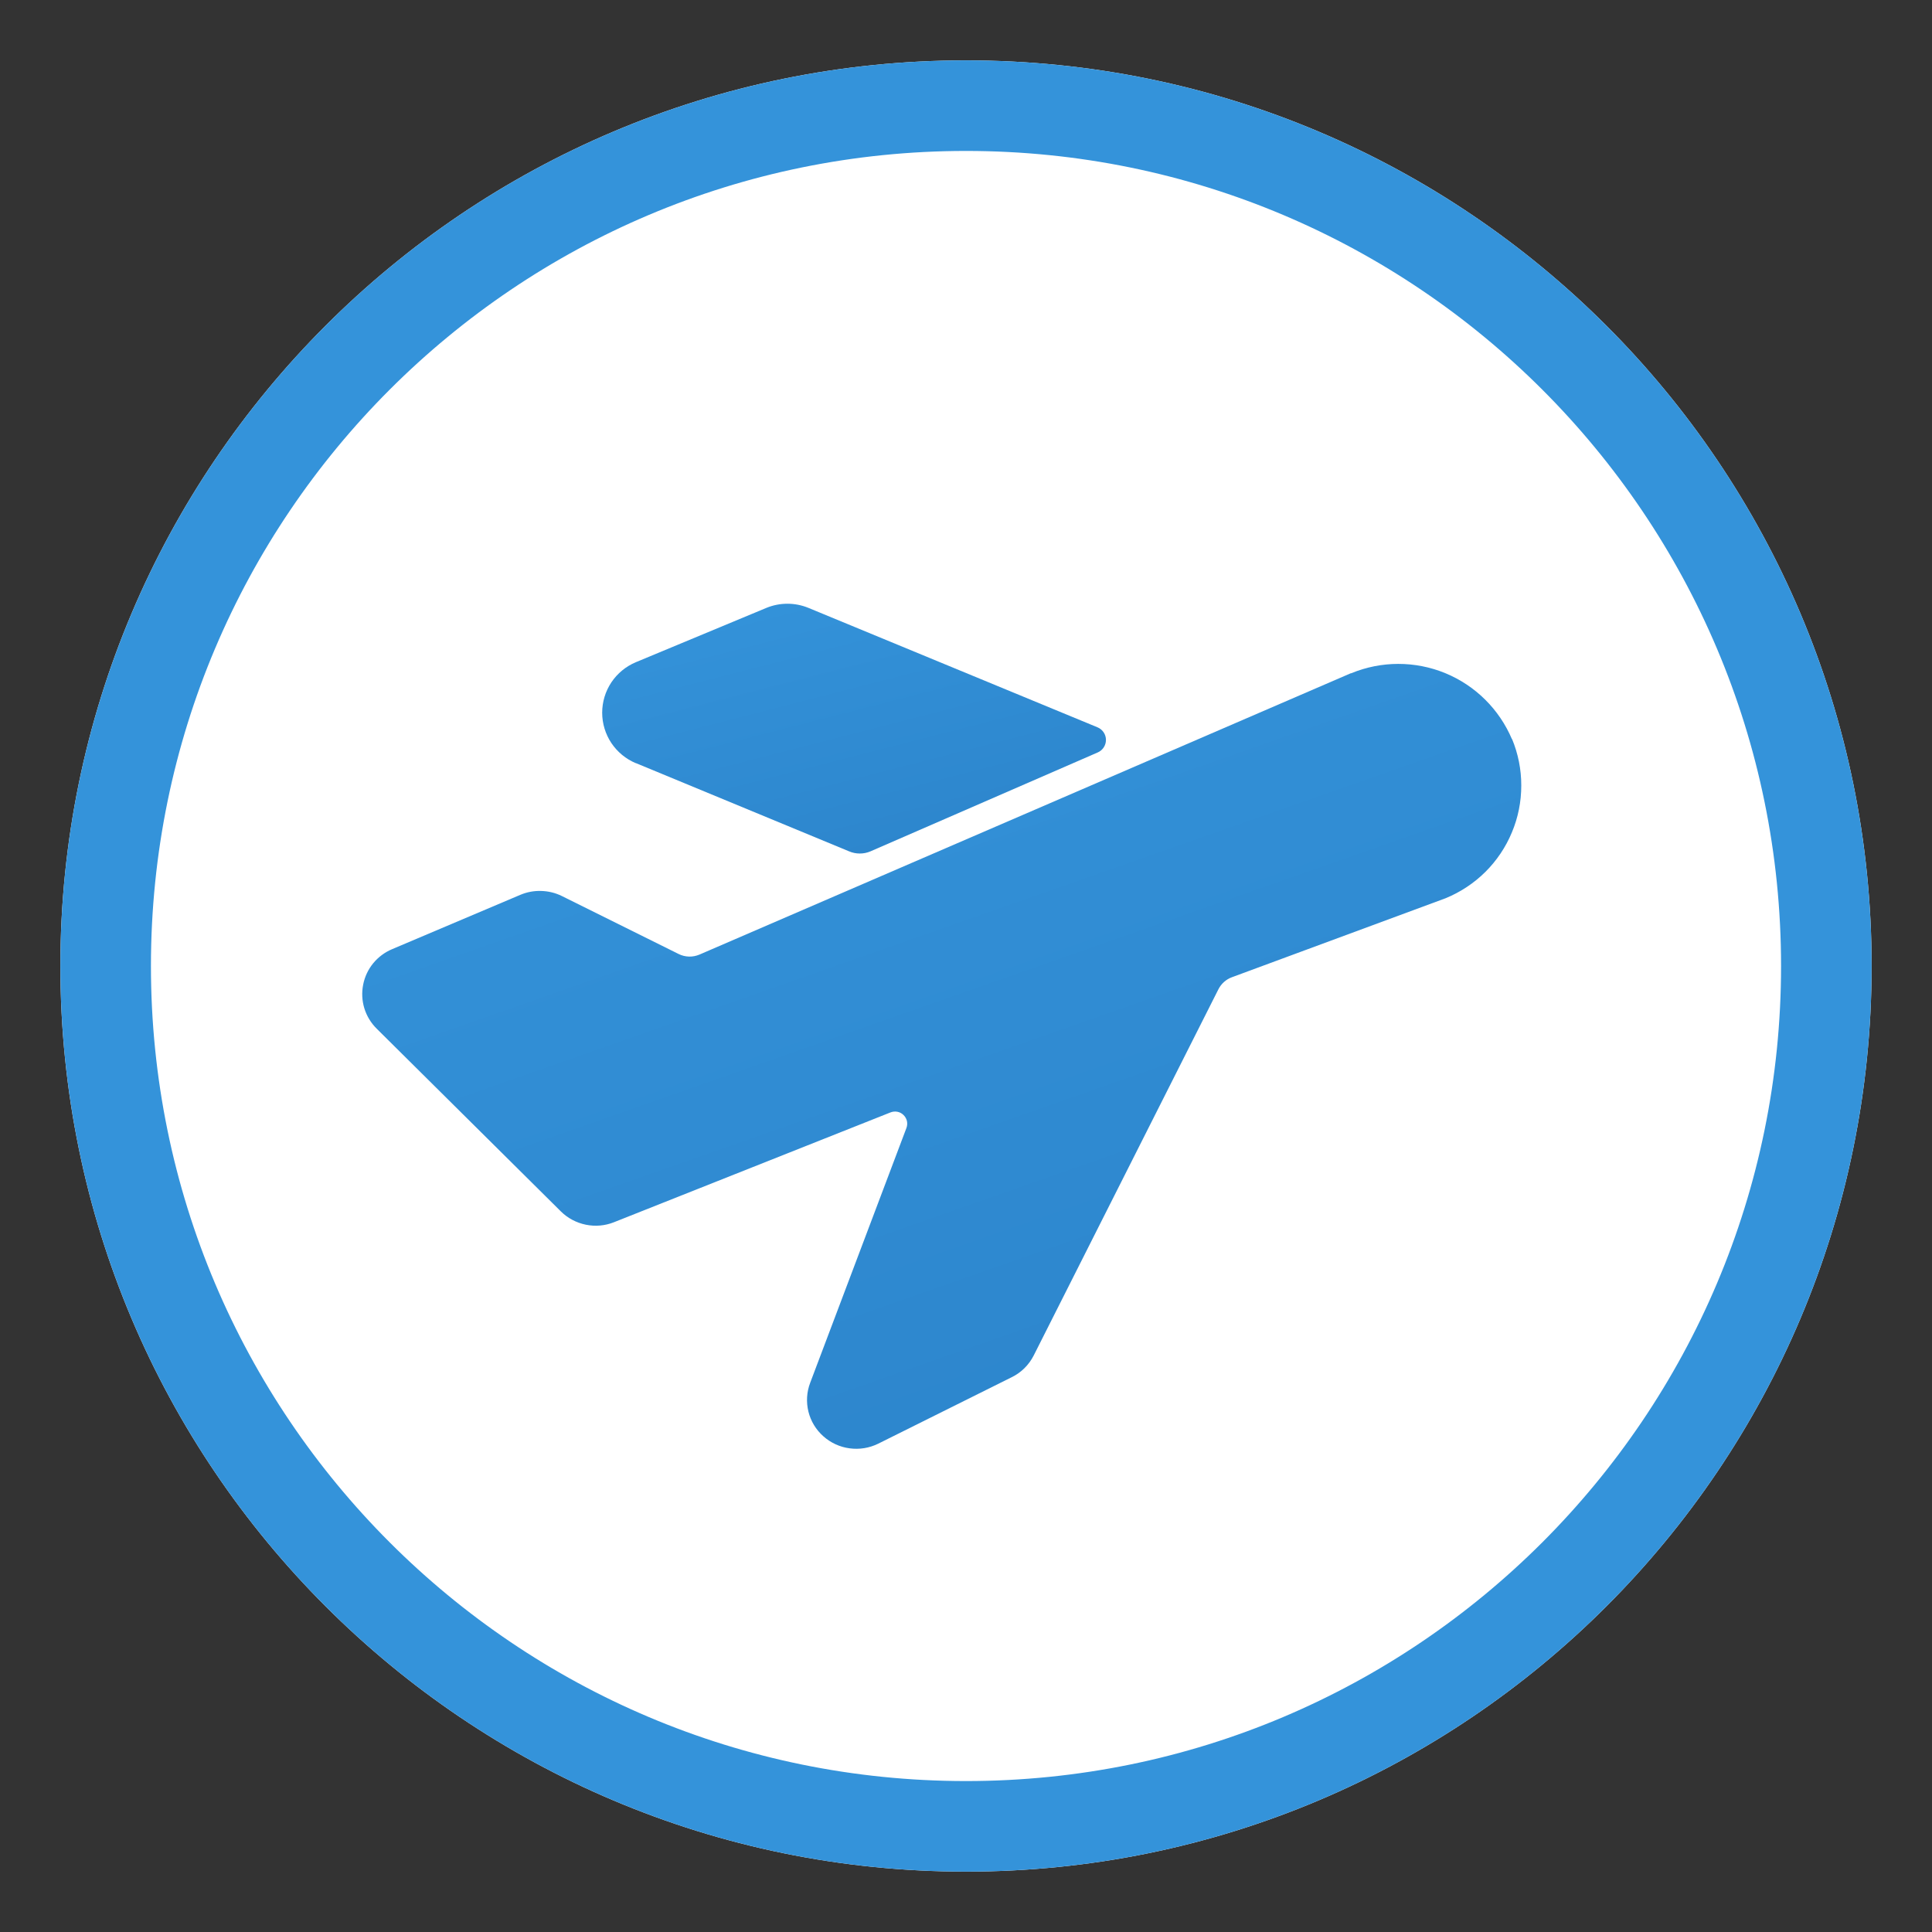 <svg width="32" height="32" viewBox="0 0 32 32" fill="none" xmlns="http://www.w3.org/2000/svg">
<rect x="0" y="0" width="32" height="32" fill="#333333" stroke="none"/>
<path d="M16 31C24.284 31 31 24.284 31 16C31 7.716 24.284 1 16 1C7.716 1 1 7.716 1 16C1 24.284 7.716 31 16 31Z" fill="white"/>
<path d="M16 30.25C23.87 30.25 30.25 23.87 30.25 16C30.25 8.13 23.87 1.75 16 1.75C8.13 1.75 1.75 8.13 1.75 16C1.75 23.87 8.13 30.25 16 30.25Z" stroke="#3493DA" stroke-width="1.5"/>
<path d="M10.531 12.639L14.064 14.101C14.12 14.125 14.18 14.137 14.241 14.137C14.302 14.137 14.362 14.125 14.418 14.101L18.179 12.464C18.22 12.447 18.255 12.418 18.28 12.381C18.305 12.344 18.318 12.3 18.318 12.255C18.318 12.211 18.305 12.167 18.28 12.13C18.255 12.093 18.22 12.064 18.179 12.047L13.389 10.068C13.167 9.977 12.917 9.977 12.695 10.068L10.532 10.968C10.367 11.037 10.226 11.153 10.126 11.302C10.027 11.451 9.974 11.626 9.974 11.805C9.974 11.983 10.027 12.158 10.126 12.307C10.226 12.456 10.367 12.572 10.532 12.641L10.531 12.639Z" fill="url(#paint0_linear)"/>
<path d="M25.043 12.244C24.833 11.748 24.436 11.354 23.937 11.149C23.439 10.945 22.879 10.945 22.381 11.151H22.374L11.585 15.811C11.53 15.834 11.471 15.846 11.411 15.844C11.352 15.842 11.293 15.828 11.24 15.801L9.304 14.84C9.198 14.788 9.082 14.76 8.964 14.757C8.845 14.753 8.728 14.775 8.619 14.821L6.495 15.721C6.373 15.772 6.265 15.853 6.181 15.955C6.097 16.058 6.04 16.18 6.015 16.31C5.989 16.44 5.996 16.575 6.035 16.702C6.074 16.828 6.144 16.944 6.238 17.037L9.29 20.065C9.403 20.177 9.547 20.253 9.703 20.285C9.859 20.317 10.021 20.303 10.169 20.244L14.747 18.426C14.784 18.411 14.824 18.407 14.862 18.414C14.901 18.421 14.937 18.44 14.965 18.468C14.993 18.495 15.013 18.53 15.022 18.569C15.03 18.607 15.027 18.647 15.013 18.684L13.419 22.904C13.361 23.056 13.351 23.222 13.39 23.381C13.429 23.539 13.515 23.681 13.637 23.789C13.759 23.898 13.911 23.968 14.073 23.989C14.235 24.011 14.399 23.984 14.546 23.912L16.755 22.812C16.914 22.735 17.042 22.608 17.122 22.45L20.18 16.387C20.226 16.295 20.305 16.223 20.402 16.187L23.943 14.878C24.189 14.777 24.413 14.629 24.602 14.442C24.79 14.255 24.94 14.032 25.042 13.786C25.145 13.541 25.197 13.278 25.197 13.012C25.198 12.746 25.145 12.482 25.043 12.237V12.244Z" fill="url(#paint1_linear)"/>
<defs>
<linearGradient id="paint0_linear" x1="11.509" y1="9.999" x2="14.327" y2="20.96" gradientUnits="userSpaceOnUse">
<stop stop-color="#3493DA"/>
<stop offset="1" stop-color="#2374BB"/>
</linearGradient>
<linearGradient id="paint1_linear" x1="9.532" y1="10.996" x2="21.008" y2="43.685" gradientUnits="userSpaceOnUse">
<stop stop-color="#3493DA"/>
<stop offset="1" stop-color="#2374BB"/>
</linearGradient>
</defs>
</svg>
